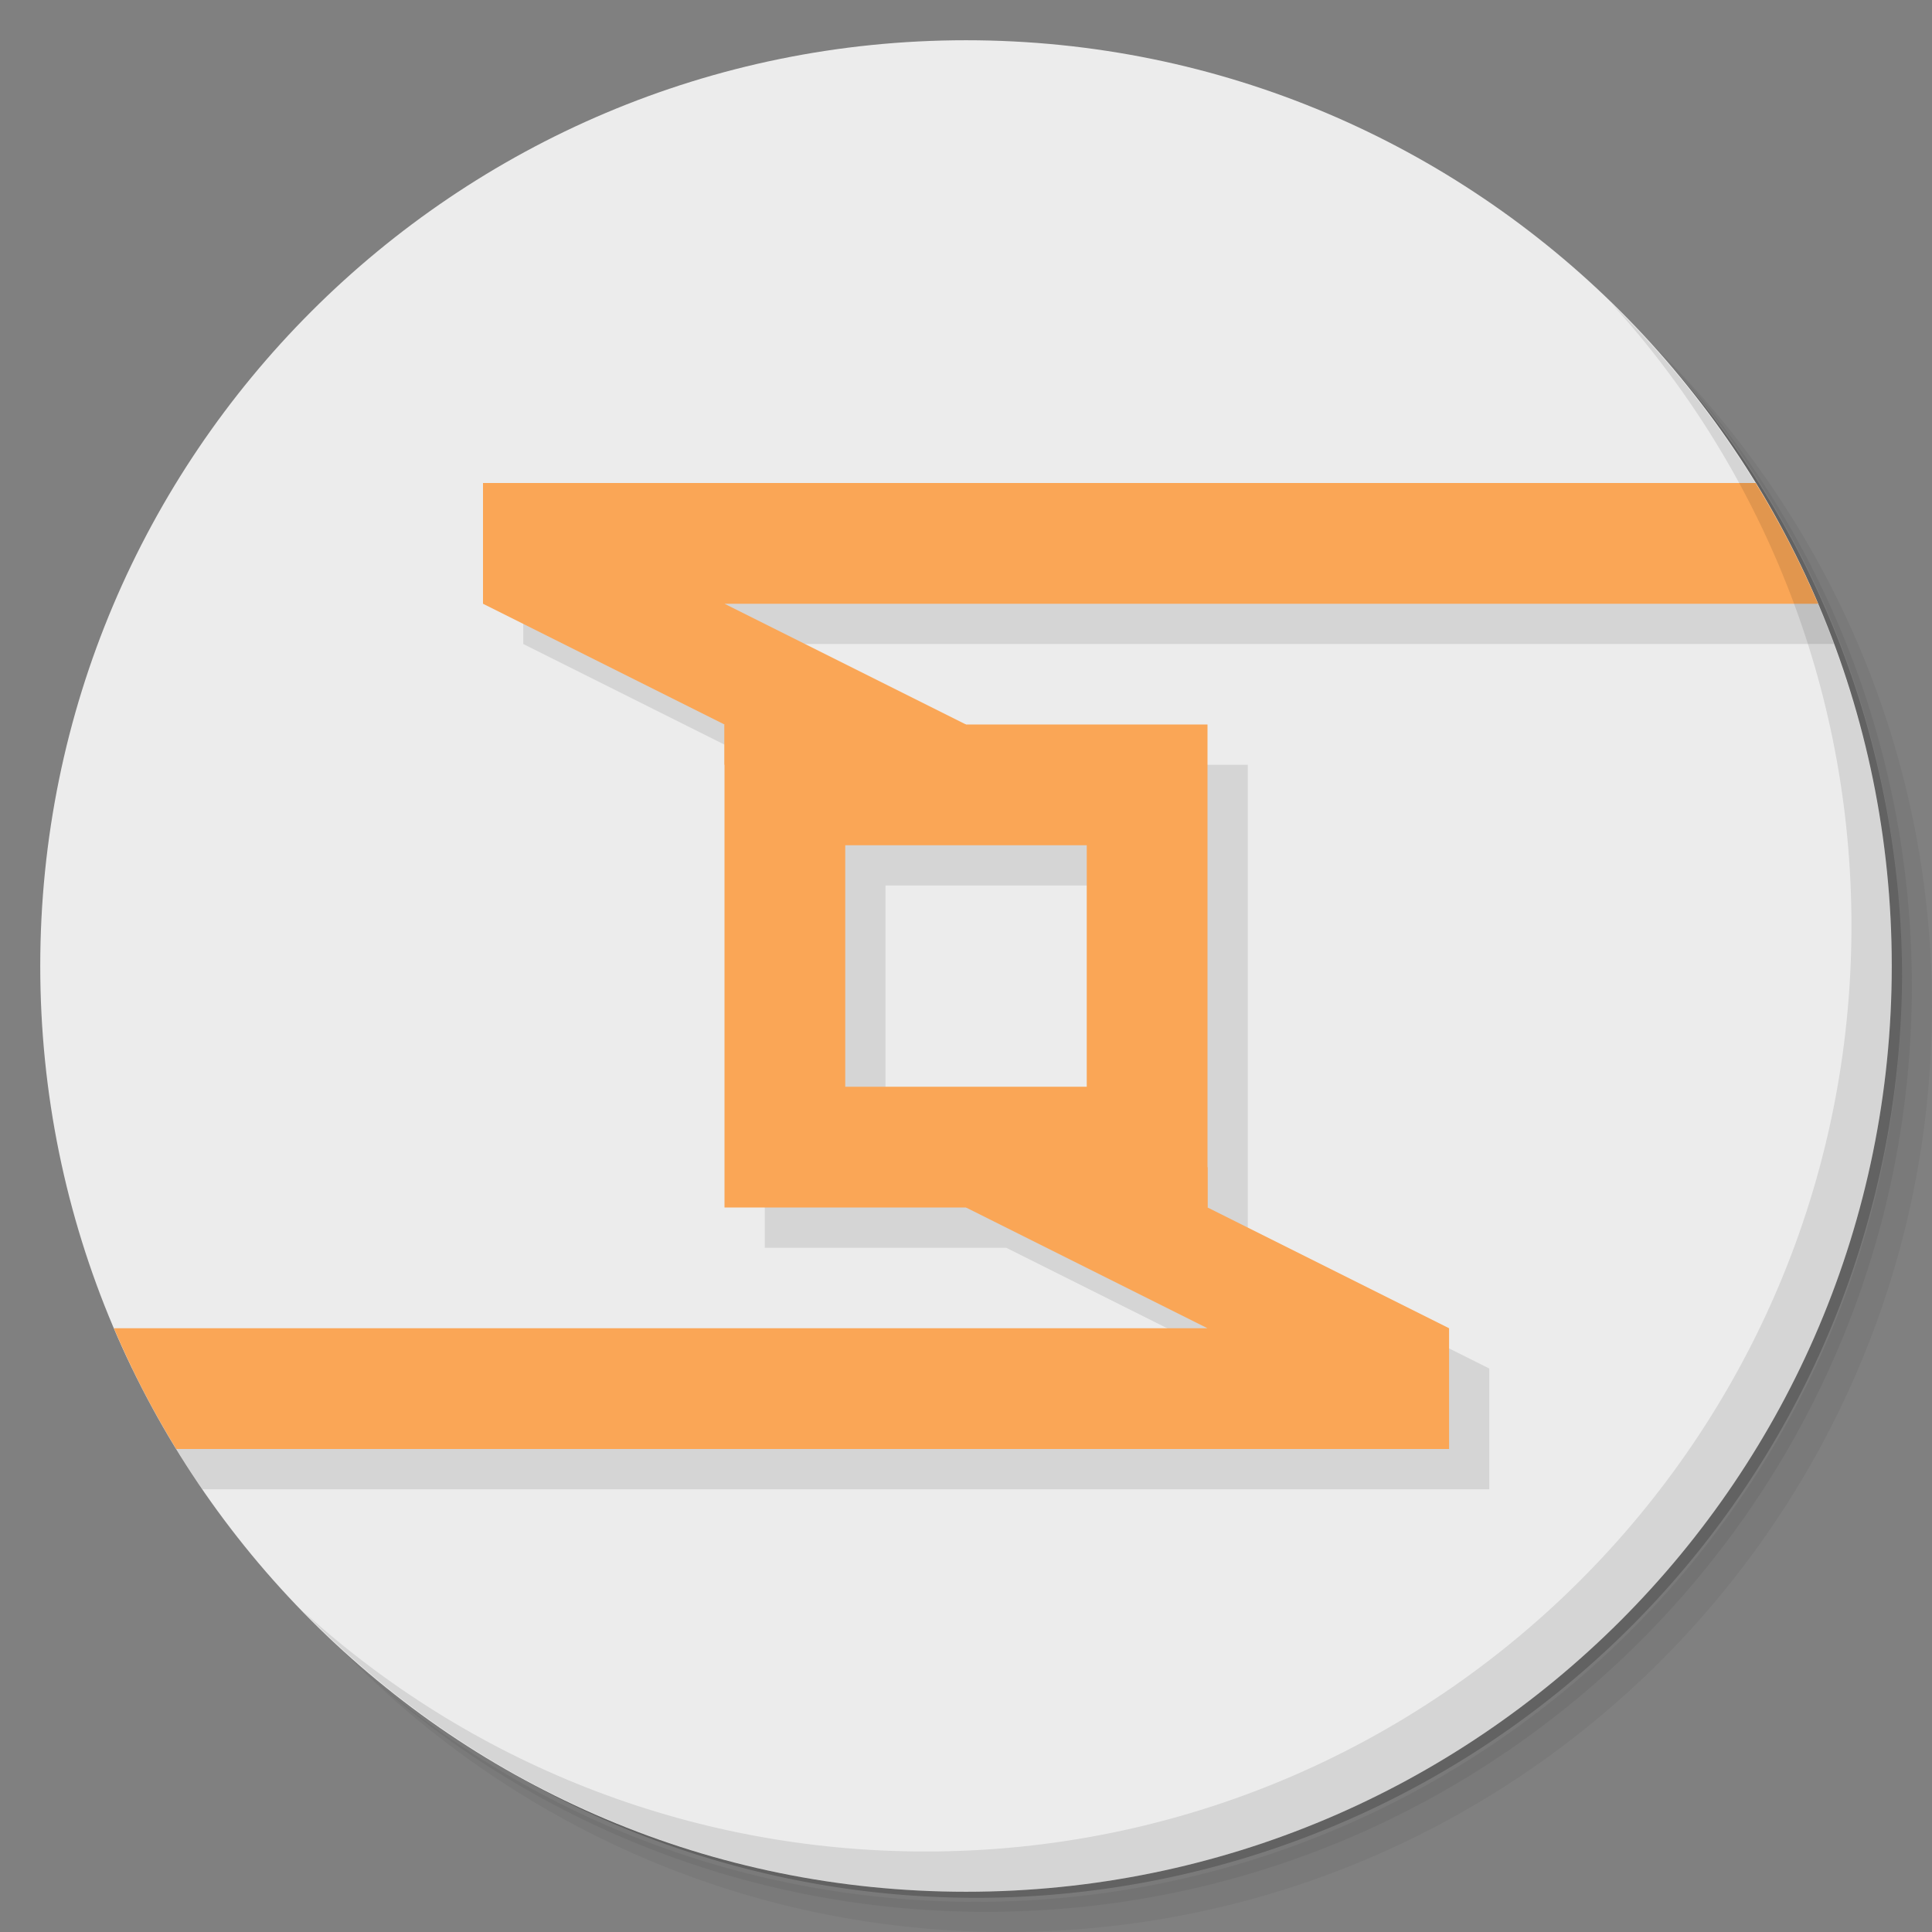 <?xml version="1.0" encoding="UTF-8" standalone="no"?>
<svg
   xmlns:dc="http://purl.org/dc/elements/1.1/"
   xmlns:cc="http://creativecommons.org/ns#"
   xmlns:rdf="http://www.w3.org/1999/02/22-rdf-syntax-ns#"
   xmlns:svg="http://www.w3.org/2000/svg"
   xmlns="http://www.w3.org/2000/svg"
   xmlns:sodipodi="http://sodipodi.sourceforge.net/DTD/sodipodi-0.dtd"
   xmlns:inkscape="http://www.inkscape.org/namespaces/inkscape"
   viewBox="0 0 48 48"
   id="svg2"
   version="1.1"
   inkscape:version="0.91 r13725"
   sodipodi:docname="warsow.svg">
  <rect x="0" y="0" width="48" height="48" fill="#808080" stroke="none"/>
  <sodipodi:namedview
     pagecolor="#ffffff"
     bordercolor="#666666"
     borderopacity="1"
     objecttolerance="10"
     gridtolerance="10"
     guidetolerance="10"
     inkscape:pageopacity="0"
     inkscape:pageshadow="2"
     inkscape:window-width="640"
     inkscape:window-height="480"
     id="namedview49"
     showgrid="false"
     inkscape:zoom="4.9166667"
     inkscape:cx="24"
     inkscape:cy="24"
     inkscape:current-layer="g19" />
  <defs
     id="defs4">
    <linearGradient
       id="linearGradient3764"
       x1="1"
       x2="47"
       gradientUnits="userSpaceOnUse"
       gradientTransform="matrix(0,-1,1,0,-1.5e-6,48)">
      <stop
         style="stop-color:#813f91;stop-opacity:1"
         id="stop7" />
      <stop
         offset="1"
         style="stop-color:#8c459f;stop-opacity:1"
         id="stop9" />
    </linearGradient>
  </defs>
  <g
     id="g11">
    <path
       d="m 36.31 5 c 5.859 4.062 9.688 10.831 9.688 18.5 c 0 12.426 -10.07 22.5 -22.5 22.5 c -7.669 0 -14.438 -3.828 -18.5 -9.688 c 1.037 1.822 2.306 3.499 3.781 4.969 c 4.085 3.712 9.514 5.969 15.469 5.969 c 12.703 0 23 -10.298 23 -23 c 0 -5.954 -2.256 -11.384 -5.969 -15.469 c -1.469 -1.475 -3.147 -2.744 -4.969 -3.781 z m 4.969 3.781 c 3.854 4.113 6.219 9.637 6.219 15.719 c 0 12.703 -10.297 23 -23 23 c -6.081 0 -11.606 -2.364 -15.719 -6.219 c 4.16 4.144 9.883 6.719 16.219 6.719 c 12.703 0 23 -10.298 23 -23 c 0 -6.335 -2.575 -12.06 -6.719 -16.219 z"
       style="opacity:0.05"
       id="path13" />
    <path
       d="m 41.28 8.781 c 3.712 4.085 5.969 9.514 5.969 15.469 c 0 12.703 -10.297 23 -23 23 c -5.954 0 -11.384 -2.256 -15.469 -5.969 c 4.113 3.854 9.637 6.219 15.719 6.219 c 12.703 0 23 -10.298 23 -23 c 0 -6.081 -2.364 -11.606 -6.219 -15.719 z"
       style="opacity:0.1"
       id="path15" />
    <path
       d="m 31.25 2.375 c 8.615 3.154 14.75 11.417 14.75 21.13 c 0 12.426 -10.07 22.5 -22.5 22.5 c -9.708 0 -17.971 -6.135 -21.12 -14.75 a 23 23 0 0 0 44.875 -7 a 23 23 0 0 0 -16 -21.875 z"
       style="opacity:0.2"
       id="path17" />
  </g>
  <g
     id="g19">
    <path
       d="m 24 1 c 12.703 0 23 10.297 23 23 c 0 12.703 -10.297 23 -23 23 -12.703 0 -23 -10.297 -23 -23 0 -12.703 10.297 -23 23 -23 z"
       style="fill:#ececec;fill-opacity:1"
       id="path21" />
    <path
       d="m 13 13 l 0 3 l 6 3 l 0 12 l 6 0 l 6 3 l -27.717 0 c 0.506 1.047 1.091 2.049 1.744 3 l 31.973 0 l 0 -3 l -6 -3 l 0 -1 l 0 -11 l -6 0 l -6 -3 l 26.568 0 c -0.385 -1.037 -0.841 -2.039 -1.365 -3 l -31.2 0 z m 9 9 l 6 0 l 0 6 l -6 0 l 0 -6 z"
       style="fill:#000;opacity:0.1;fill-opacity:1"
       id="path23" />
    <path
       d="m 12 12 l 0 3 l 6 3 l 0 1 l 6 0 l 0 -1 l -6 -3 l 27.17 0 c -0.444 -1.042 -0.963 -2.044 -1.549 -3 l -31.623 0 z"
       style="fill:#faa656;fill-opacity:1"
       id="path25" />
    <path
       d="m 24 29 l 0 1 l 6 3 l -27.17 0 c 0.444 1.042 0.963 2.044 1.549 3 l 31.623 0 l 0 -3 l -6 -3 l 0 -1 l -6 0 z"
       style="fill:#faa656;fill-opacity:1"
       id="path27" />
  </g>
  <g
     id="g29">
    <g
       id="g31">
      <g
         transform="translate(1,1)"
         id="g33">
        <g
           style="opacity:0.1"
           id="g35">
          <!-- color: #8c459f -->
        </g>
      </g>
    </g>
  </g>
  <g
     id="g37">
    <g
       id="g39">
      <!-- color: #8c459f -->
      <g
         id="g41">
        <path
           d="m 18 18 l 0 12 l 12 0 l 0 -12 m -9 3 l 6 0 l 0 6 l -6 0 m 0 -6"
           style="fill:#faa656;fill-opacity:1;stroke:none;fill-rule:nonzero"
           id="path43" />
      </g>
    </g>
  </g>
  <g
     id="g45">
    <path
       d="m 40.03 7.531 c 3.712 4.084 5.969 9.514 5.969 15.469 0 12.703 -10.297 23 -23 23 c -5.954 0 -11.384 -2.256 -15.469 -5.969 4.178 4.291 10.01 6.969 16.469 6.969 c 12.703 0 23 -10.298 23 -23 0 -6.462 -2.677 -12.291 -6.969 -16.469 z"
       style="opacity:0.1"
       id="path47" />
  </g>
</svg>
